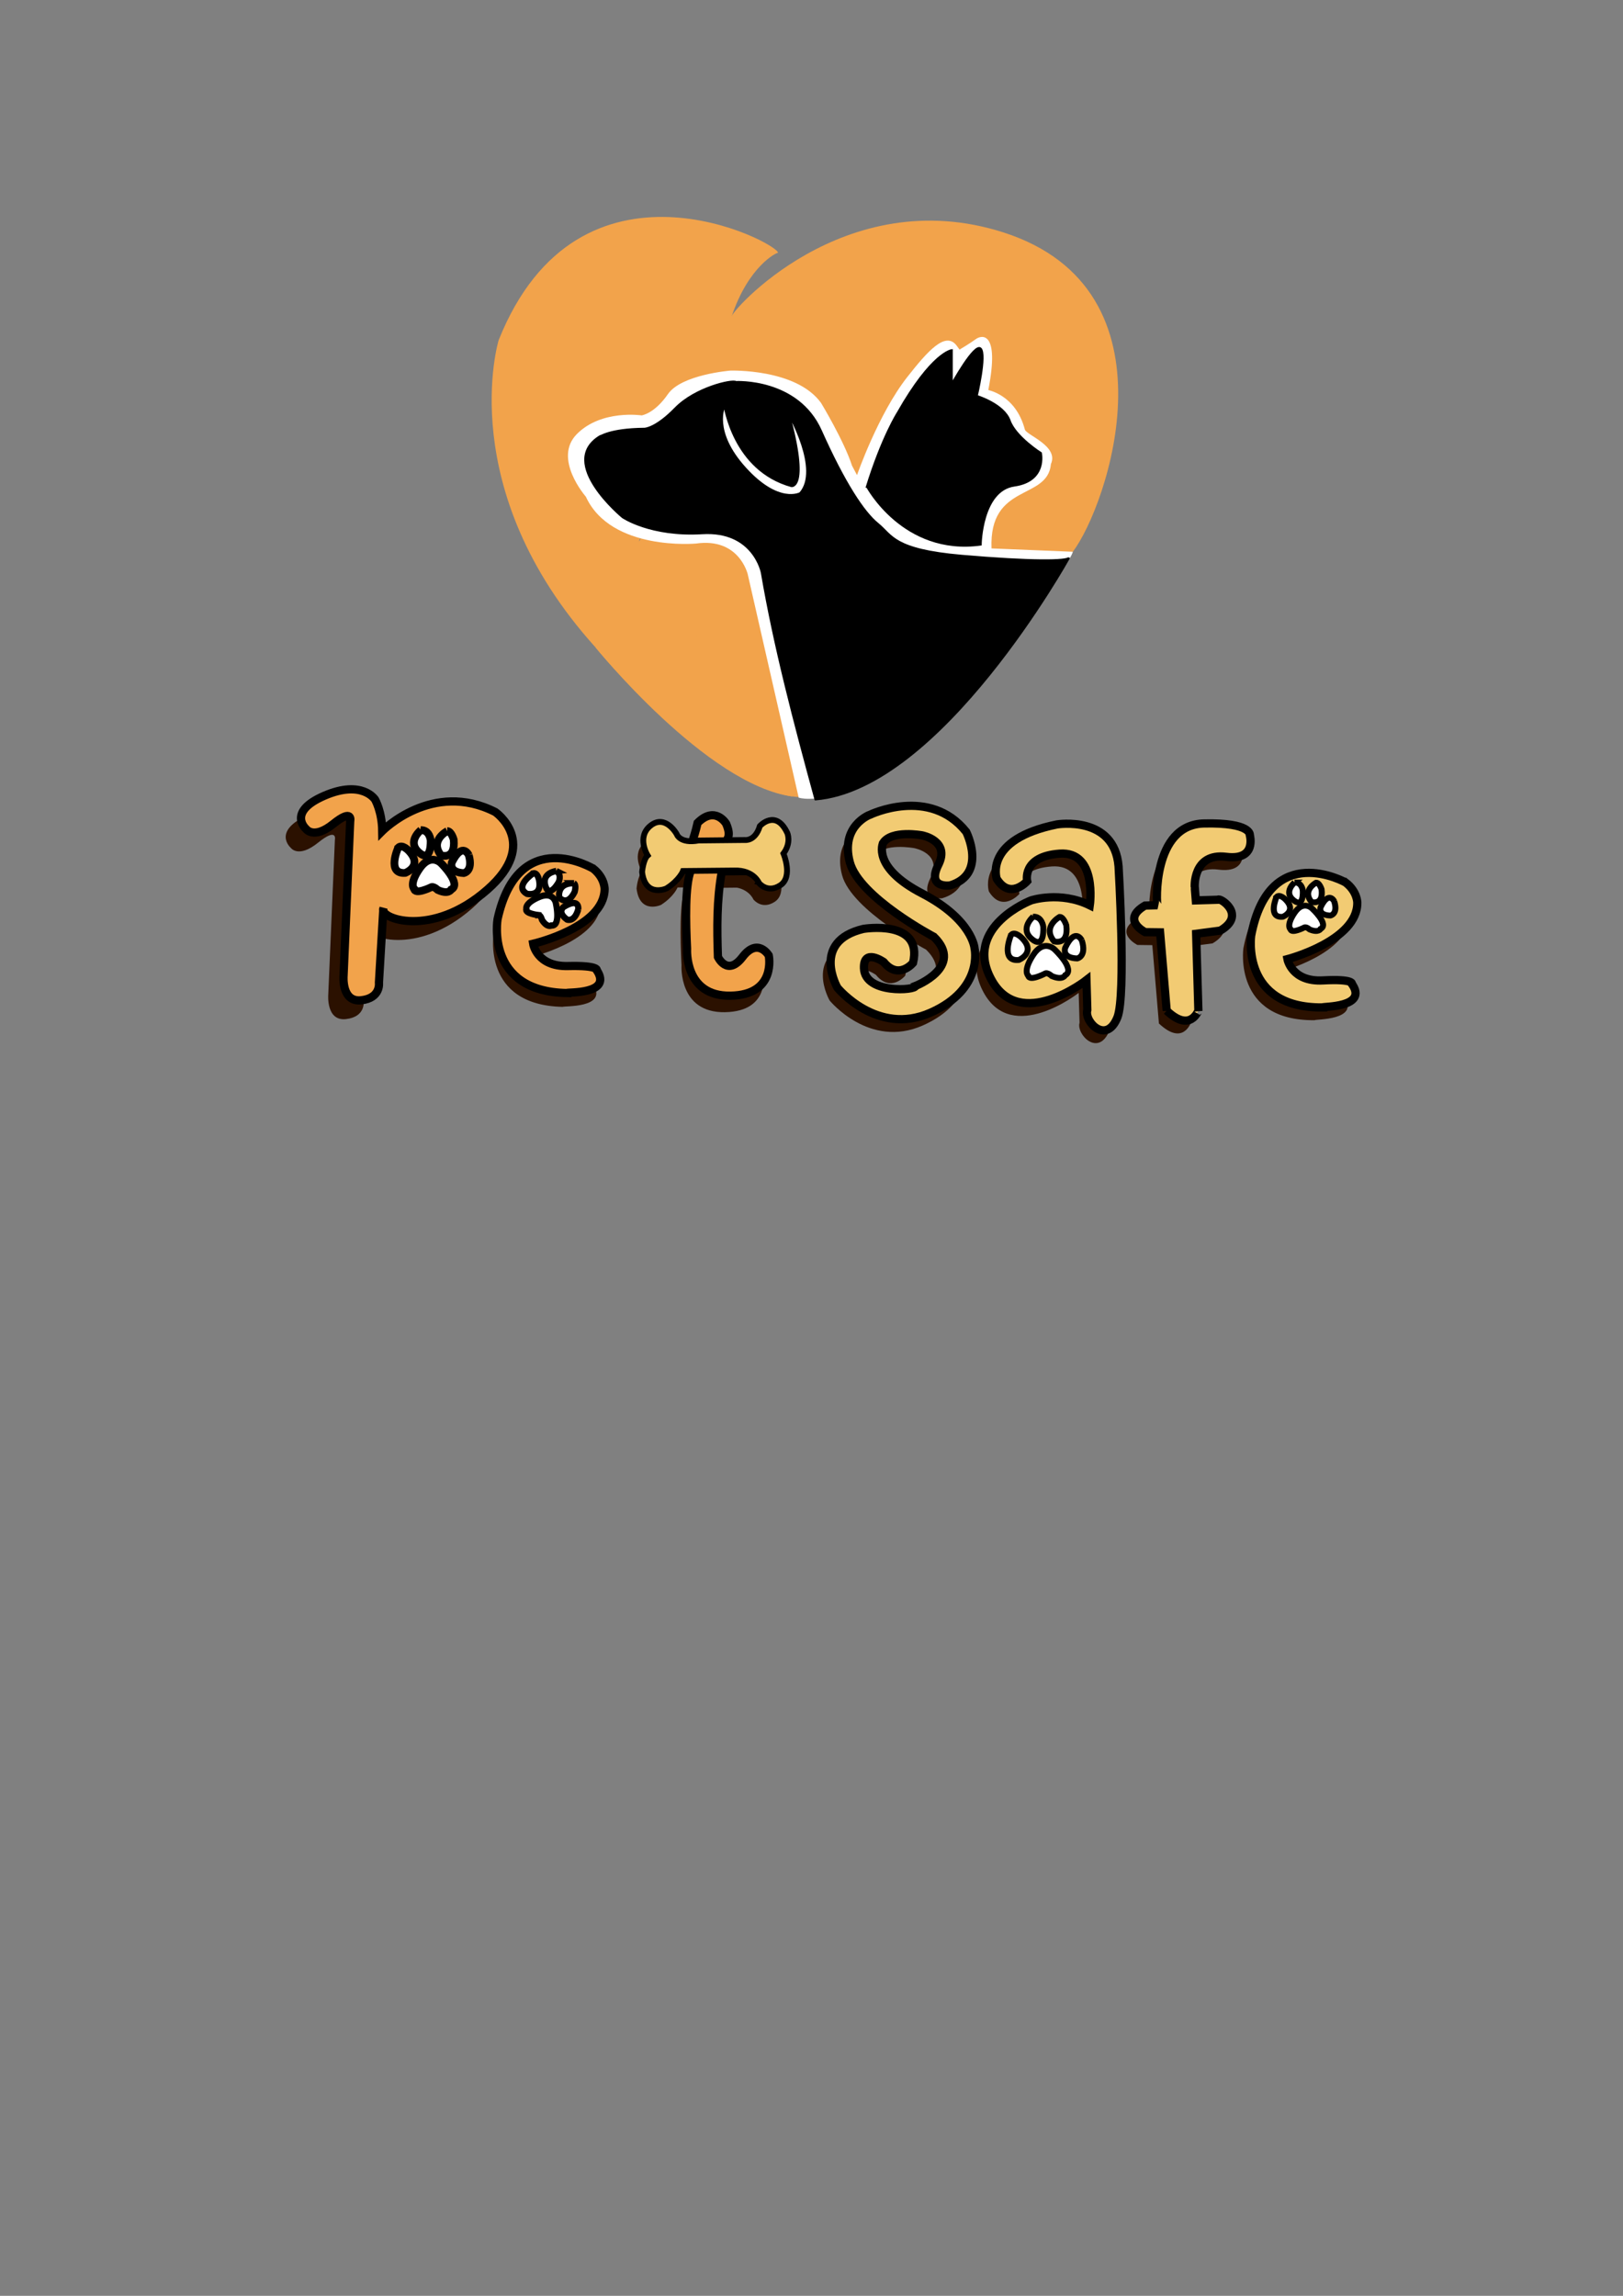<?xml version="1.0" encoding="UTF-8" standalone="no"?>
<!-- Created with Inkscape (http://www.inkscape.org/) -->

<svg
   width="210mm"
   height="297mm"
   viewBox="0 0 210 297"
   version="1.1"
   id="svg41282"
   inkscape:version="1.1.2 (b8e25be833, 2022-02-05)"
   sodipodi:docname="imagotipo.svg"
   xmlns:inkscape="http://www.inkscape.org/namespaces/inkscape"
   xmlns:sodipodi="http://sodipodi.sourceforge.net/DTD/sodipodi-0.dtd"
   xmlns="http://www.w3.org/2000/svg"
   xmlns:svg="http://www.w3.org/2000/svg">
  <rect x="0" y="0" width="210" height="297" fill="#808080" stroke="none"/>
  <sodipodi:namedview
     id="namedview41284"
     pagecolor="#ffffff"
     bordercolor="#666666"
     borderopacity="1.0"
     inkscape:pageshadow="2"
     inkscape:pageopacity="0.0"
     inkscape:pagecheckerboard="0"
     inkscape:document-units="mm"
     showgrid="false"
     inkscape:zoom="0.92470539"
     inkscape:cx="317.9391"
     inkscape:cy="350.38187"
     inkscape:window-width="1366"
     inkscape:window-height="705"
     inkscape:window-x="-8"
     inkscape:window-y="-8"
     inkscape:window-maximized="1"
     inkscape:current-layer="layer1" />
  <defs
     id="defs41279" />
  <g
     inkscape:label="Capa 1"
     inkscape:groupmode="layer"
     id="layer1">
    <g
       id="g76081">
      <path
         style="fill:#2b1100;fill-opacity:1;stroke:none;stroke-width:1.065;stroke-linecap:butt;stroke-linejoin:miter;stroke-miterlimit:4;stroke-dasharray:none;stroke-opacity:1"
         d="m 47.479,109.948 c 0,0 6.471,-6.614 14.626,-2.465 0,0 5.84,4.024 -1.035,10.048 -7.241,6.345 -14.056,3.695 -13.448,2.432 l -0.572,9.585 c 0,0 0.286,2.003 -2.289,2.289 -2.575,0.286 -2.289,-3.147 -2.289,-3.147 l 0.858,-20.029 c 0,0 0.393,-1.717 -2.182,0.358 -2.575,2.074 -3.541,0.644 -3.541,0.644 0,0 -2.504,-2.182 2.396,-4.292 4.9,-2.11 6.545,0.501 6.545,0.501 0.026,0.043 0.901,1.575 0.93,4.077 z"
         id="path869-6"
         sodipodi:nodetypes="ccsccsccscsccc" />
      <g
         id="g76014">
        <path
           style="fill:#f2a34b;fill-opacity:1;stroke:#000000;stroke-width:1.065;stroke-linecap:butt;stroke-linejoin:miter;stroke-miterlimit:4;stroke-dasharray:none;stroke-opacity:1"
           d="m 49.46,107.512 c 0,0 6.471,-6.614 14.626,-2.465 0,0 5.84,4.024 -1.035,10.048 -7.241,6.345 -14.056,3.695 -13.448,2.432 l -0.572,9.585 c 0,0 0.286,2.003 -2.289,2.289 -2.575,0.286 -2.289,-3.147 -2.289,-3.147 l 0.858,-20.029 c 0,0 0.393,-1.717 -2.182,0.358 -2.575,2.074 -3.541,0.644 -3.541,0.644 0,0 -2.504,-2.182 2.396,-4.292 4.9,-2.11 6.545,0.501 6.545,0.501 0.026,0.043 0.901,1.575 0.93,4.077 z"
           id="path869"
           sodipodi:nodetypes="ccsccsccscsccc" />
        <g
           id="g75949">
          <path
             style="fill:#2b1100;fill-opacity:1;stroke:none;stroke-width:1.065;stroke-linecap:butt;stroke-linejoin:miter;stroke-miterlimit:4;stroke-dasharray:none;stroke-opacity:1"
             d="m 76.271,114.168 c 0,0 -9.661,-5.817 -12.392,6.525 0,0 -1.619,9.357 8.953,9.56 -0.018,-0.145 5.965,0.228 3.895,-2.934 0,0 0.303,-0.658 -3.743,-0.556 -4.046,0.101 -4.502,-2.883 -4.502,-2.883 0,0 9.169,-2.108 9.248,-7.052 0,0 0.046,-1.451 -1.458,-2.66 z"
             id="path1555-4"
             sodipodi:nodetypes="ccccsccc" />
          <path
             style="fill:#f2a34b;fill-opacity:1;stroke:#000000;stroke-width:1.065;stroke-linecap:butt;stroke-linejoin:miter;stroke-miterlimit:4;stroke-dasharray:none;stroke-opacity:1"
             d="m 76.772,112.379 c 0,0 -9.661,-5.817 -12.392,6.525 0,0 -1.619,9.357 8.953,9.56 -0.018,-0.145 5.965,0.228 3.895,-2.934 0,0 0.303,-0.658 -3.743,-0.556 -4.046,0.101 -4.502,-2.883 -4.502,-2.883 0,0 9.169,-2.108 9.248,-7.052 0,0 0.046,-1.451 -1.458,-2.66 z"
             id="path1555"
             sodipodi:nodetypes="ccccsccc" />
          <g
             id="g1264-8"
             transform="matrix(0.684,0.437,-0.431,0.693,91.022,-0.609)"
             style="fill:#ffffff;stroke-width:0.999;stroke-miterlimit:4;stroke-dasharray:none">
            <g
               id="g1422-3"
               style="fill:#ffffff;stroke-width:0.999;stroke-miterlimit:4;stroke-dasharray:none">
              <path
                 style="fill:#ffffff;stroke:#000000;stroke-width:0.999;stroke-linecap:butt;stroke-linejoin:miter;stroke-miterlimit:4;stroke-dasharray:none;stroke-opacity:1"
                 d="m 50.859,131.838 c 0,0 -1.568,3.439 0.91,3.262 0,0 2.327,-0.86 0.481,-2.833 0,0 -0.86,-0.961 -1.391,-0.43 z"
                 id="path1151-7" />
              <path
                 style="fill:#ffffff;stroke:#000000;stroke-width:0.999;stroke-linecap:butt;stroke-linejoin:miter;stroke-miterlimit:4;stroke-dasharray:none;stroke-opacity:1"
                 d="m 53.792,129.562 c 0,0 -1.871,1.492 -0.228,2.908 1.644,1.416 1.492,-1.593 1.492,-1.593 0,0 -0.126,-1.34 -1.265,-1.315 z"
                 id="path1153-4" />
              <path
                 style="fill:#ffffff;stroke:#000000;stroke-width:0.999;stroke-linecap:butt;stroke-linejoin:miter;stroke-miterlimit:4;stroke-dasharray:none;stroke-opacity:1"
                 d="m 57.207,129.689 c 0,0 -2.327,1.189 -0.809,3.136 0,0 1.897,0.658 1.644,-2.023 0,0 -0.303,-1.113 -0.835,-1.113 z"
                 id="path1155-3" />
              <path
                 style="fill:#ffffff;stroke:#000000;stroke-width:0.999;stroke-linecap:butt;stroke-linejoin:miter;stroke-miterlimit:4;stroke-dasharray:none;stroke-opacity:1"
                 d="m 59.989,132.799 c 0,0 -0.809,-1.796 -2.175,0.91 0,0 -0.531,1.29 1.517,1.416 0,0 1.265,-0.202 0.658,-2.327 z"
                 id="path1157-8" />
              <path
                 style="fill:#ffffff;stroke:#000000;stroke-width:0.999;stroke-linecap:butt;stroke-linejoin:miter;stroke-miterlimit:4;stroke-dasharray:none;stroke-opacity:1"
                 d="m 55.082,136.972 c 0,0 -2.023,0.986 -2.15,0.202 0,0 -0.733,-0.582 0.708,-2.655 1.442,-2.074 2.782,-0.658 2.782,-0.658 0,0 2.706,2.681 1.29,3.389 0,0 -0.329,0.708 -1.745,0.051 0,0 -0.556,-0.556 -0.885,-0.329 z"
                 id="path1159-7" />
              <g
                 id="g15598"
                 style="fill:#ffffff;stroke-width:0.999;stroke-miterlimit:4;stroke-dasharray:none" />
            </g>
          </g>
          <path
             style="fill:#2b1100;fill-opacity:1;stroke:none;stroke-width:1.065;stroke-linecap:butt;stroke-linejoin:miter;stroke-miterlimit:4;stroke-dasharray:none;stroke-opacity:1"
             d="m 88.687,114.707 c -0.798,1.886 -0.67,6.833 -0.506,10.167 0,0 -0.405,6.171 5.614,6.07 6.019,-0.101 4.957,-5.21 4.957,-5.21 0,0 -1.416,-2.377 -3.389,0.202 -1.973,2.58 -3.187,0 -3.187,0 -0.125,-3.692 -0.166,-7.385 0.506,-11.077 l 4.805,-0.051 c 0,0 2.681,-1.871 -0.152,-3.541 h -4.148 c 0.143,-0.715 0.764,-0.886 0.051,-2.58 0,0 -1.416,-2.377 -3.692,-0.101 -0.589,2.55 -0.826,2.226 -0.455,2.63 l -3.187,-0.101 c 0,0 -2.63,2.175 0,3.439 0.826,-0.093 2.924,-0.072 2.782,0.152 z"
             id="path2391-6"
             sodipodi:nodetypes="ccscscccccccccccc" />
          <path
             style="fill:#2b1100;fill-opacity:1;stroke:none;stroke-width:0.753;stroke-linecap:butt;stroke-linejoin:miter;stroke-miterlimit:4;stroke-dasharray:none;stroke-opacity:1"
             d="m 97.488,116.366 c 0.002,0.001 -0.68,-1.7 -3.198,-1.618 l -6.619,0.062 c -0.011,0.032 -0.496,1.176 -2.059,2.198 0.126,5.2e-4 -2.837,1.421 -3.248,-2.071 0,0 0.139,-1.617 0.718,-2.134 0,0 -1.503,-2.393 0.402,-3.88 1.906,-1.486 3.349,1.101 3.349,1.101 0,0 0.379,1.294 2.839,0.842 l 5.991,-0.062 c 0,0 1.338,0.195 1.939,-1.81 0,0 2.06,-2.262 3.552,0.907 0,0 0.552,1.229 -0.497,2.651 0,0 1.266,3.008 -0.406,4.106 -1.671,1.099 -2.762,-0.292 -2.762,-0.292 z"
             id="path4819-6"
             sodipodi:nodetypes="ccccccsccccccscc" />
          <path
             style="fill:#f2a34b;fill-opacity:1;stroke:#000000;stroke-width:1.065;stroke-linecap:butt;stroke-linejoin:miter;stroke-miterlimit:4;stroke-dasharray:none;stroke-opacity:1"
             d="m 89.404,112.573 c -0.798,1.886 -0.67,6.833 -0.506,10.167 0,0 -0.405,6.171 5.614,6.07 6.019,-0.101 4.957,-5.21 4.957,-5.21 0,0 -1.416,-2.377 -3.389,0.202 -1.973,2.58 -3.187,0 -3.187,0 -0.125,-3.692 -0.166,-7.385 0.506,-11.077 l 4.805,-0.051 c 0,0 2.681,-1.871 -0.152,-3.541 h -4.148 c 0.143,-0.715 0.764,-0.886 0.051,-2.58 0,0 -1.416,-2.377 -3.692,-0.101 -0.589,2.55 -0.826,2.226 -0.455,2.63 l -3.187,-0.101 c 0,0 -2.63,2.175 0,3.439 0.826,-0.093 2.924,-0.072 2.782,0.152 z"
             id="path2391"
             sodipodi:nodetypes="ccscscccccccccccc" />
          <g
             id="g1264"
             transform="translate(0.664,-22.174)"
             style="fill:#ffffff;stroke-width:1;stroke-miterlimit:4;stroke-dasharray:none">
            <g
               id="g1422"
               style="fill:#ffffff;stroke-width:1;stroke-miterlimit:4;stroke-dasharray:none">
              <path
                 style="fill:#ffffff;stroke:#000000;stroke-width:1;stroke-linecap:butt;stroke-linejoin:miter;stroke-miterlimit:4;stroke-dasharray:none;stroke-opacity:1"
                 d="m 50.859,131.838 c 0,0 -1.568,3.439 0.91,3.262 0,0 2.327,-0.86 0.481,-2.833 0,0 -0.86,-0.961 -1.391,-0.43 z"
                 id="path1151" />
              <path
                 style="fill:#ffffff;stroke:#000000;stroke-width:1;stroke-linecap:butt;stroke-linejoin:miter;stroke-miterlimit:4;stroke-dasharray:none;stroke-opacity:1"
                 d="m 53.792,129.562 c 0,0 -1.871,1.492 -0.228,2.908 1.644,1.416 1.492,-1.593 1.492,-1.593 0,0 -0.126,-1.34 -1.265,-1.315 z"
                 id="path1153" />
              <path
                 style="fill:#ffffff;stroke:#000000;stroke-width:1;stroke-linecap:butt;stroke-linejoin:miter;stroke-miterlimit:4;stroke-dasharray:none;stroke-opacity:1"
                 d="m 57.207,129.689 c 0,0 -2.327,1.189 -0.809,3.136 0,0 1.897,0.658 1.644,-2.023 0,0 -0.303,-1.113 -0.835,-1.113 z"
                 id="path1155" />
              <path
                 style="fill:#ffffff;stroke:#000000;stroke-width:1;stroke-linecap:butt;stroke-linejoin:miter;stroke-miterlimit:4;stroke-dasharray:none;stroke-opacity:1"
                 d="m 59.989,132.799 c 0,0 -0.809,-1.796 -2.175,0.91 0,0 -0.531,1.29 1.517,1.416 0,0 1.265,-0.202 0.658,-2.327 z"
                 id="path1157" />
              <path
                 style="fill:#ffffff;stroke:#000000;stroke-width:1;stroke-linecap:butt;stroke-linejoin:miter;stroke-miterlimit:4;stroke-dasharray:none;stroke-opacity:1"
                 d="m 55.082,136.972 c 0,0 -2.023,0.986 -2.15,0.202 0,0 -0.733,-0.582 0.708,-2.655 1.442,-2.074 2.782,-0.658 2.782,-0.658 0,0 2.706,2.681 1.29,3.389 0,0 -0.329,0.708 -1.745,0.051 0,0 -0.556,-0.556 -0.885,-0.329 z"
                 id="path1159" />
            </g>
          </g>
          <g
             id="g59041">
            <g
               id="g1084-4"
               transform="rotate(-1.659,-1263.668,238.95)"
               style="fill:#2b1100;stroke:none">
              <path
                 style="fill:#2b1100;fill-opacity:1;stroke:none;stroke-width:0.265px;stroke-linecap:butt;stroke-linejoin:miter;stroke-opacity:1"
                 d="m 176.043,157.45 c 0,0 -9.661,-5.817 -12.392,6.525 0,0 -1.619,9.357 8.953,9.56 -0.018,-0.145 5.965,0.228 3.895,-2.934 0,0 0.303,-0.658 -3.743,-0.556 -4.046,0.101 -4.502,-2.883 -4.502,-2.883 0,0 9.169,-2.108 9.248,-7.052 0,0 0.046,-1.451 -1.458,-2.66 z"
                 id="path1555-7-3"
                 sodipodi:nodetypes="ccccsccc" />
              <g
                 id="g1264-0-5-0"
                 transform="matrix(0.815,0,0,0.792,134.211,42.21)"
                 style="fill:#2b1100;stroke:none;stroke-opacity:1">
                <g
                   id="g1422-32-4-5"
                   style="fill:#2b1100;stroke:none;stroke-opacity:1"
                   transform="translate(-10.535,15.727)">
                  <path
                     style="fill:#2b1100;stroke:none;stroke-width:0.265px;stroke-linecap:butt;stroke-linejoin:miter;stroke-opacity:1"
                     d="m 50.859,131.838 c 0,0 -1.568,3.439 0.91,3.262 0,0 2.327,-0.86 0.481,-2.833 0,0 -0.86,-0.961 -1.391,-0.43 z"
                     id="path1151-74-3-7" />
                  <path
                     style="fill:#2b1100;stroke:none;stroke-width:0.265px;stroke-linecap:butt;stroke-linejoin:miter;stroke-opacity:1"
                     d="m 53.792,129.562 c 0,0 -1.871,1.492 -0.228,2.908 1.644,1.416 1.492,-1.593 1.492,-1.593 0,0 -0.126,-1.34 -1.265,-1.315 z"
                     id="path1153-48-4-8" />
                  <path
                     style="fill:#2b1100;stroke:none;stroke-width:0.265px;stroke-linecap:butt;stroke-linejoin:miter;stroke-opacity:1"
                     d="m 57.207,129.689 c 0,0 -2.327,1.189 -0.809,3.136 0,0 1.897,0.658 1.644,-2.023 0,0 -0.303,-1.113 -0.835,-1.113 z"
                     id="path1155-4-3-2" />
                  <path
                     style="fill:#2b1100;stroke:none;stroke-width:0.265px;stroke-linecap:butt;stroke-linejoin:miter;stroke-opacity:1"
                     d="m 59.989,132.799 c 0,0 -0.809,-1.796 -2.175,0.91 0,0 -0.531,1.29 1.517,1.416 0,0 1.265,-0.202 0.658,-2.327 z"
                     id="path1157-9-9-5" />
                  <path
                     style="fill:#2b1100;stroke:none;stroke-width:0.265px;stroke-linecap:butt;stroke-linejoin:miter;stroke-opacity:1"
                     d="m 55.082,136.972 c 0,0 -2.023,0.986 -2.15,0.202 0,0 -0.733,-0.582 0.708,-2.655 1.442,-2.074 2.782,-0.658 2.782,-0.658 0,0 2.706,2.681 1.29,3.389 0,0 -0.329,0.708 -1.745,0.051 0,0 -0.556,-0.556 -0.885,-0.329 z"
                     id="path1159-8-2-8" />
                </g>
              </g>
              <g
                 id="g1051-2"
                 style="fill:#2b1100;stroke:none">
                <path
                   style="fill:#2b1100;fill-opacity:1;stroke:none;stroke-width:0.265px;stroke-linecap:butt;stroke-linejoin:miter;stroke-opacity:1"
                   d="m 146.76,154.526 c 0,0 0.508,16.71 -0.715,19.528 -1.541,3.549 -4.356,0.406 -3.863,-1.073 v -3.863 c 0,0 -8.798,6.509 -12.303,-0.429 -3.505,-6.939 5.436,-10.086 5.436,-10.086 0,0 3.791,-1.145 7.582,0.858 0,0 1.216,-7.01 -3.72,-6.795 -4.936,0.215 -4.292,3.434 -4.292,3.434 0,0 -2.289,2.432 -3.934,-0.429 0,0 -1.574,-5.15 8.012,-6.796 0,0 7.439,-1.001 7.797,5.651 z"
                   id="path7328-5"
                   sodipodi:nodetypes="csccsccscccc" />
                <g
                   id="g1264-0-4"
                   transform="translate(92.273,15.433)"
                   style="fill:#2b1100;stroke:none;stroke-opacity:1">
                  <g
                     id="g1422-32-1"
                     style="fill:#2b1100;stroke:none;stroke-opacity:1"
                     transform="translate(-10.535,15.727)">
                    <path
                       style="fill:#2b1100;stroke:none;stroke-width:0.265px;stroke-linecap:butt;stroke-linejoin:miter;stroke-opacity:1"
                       d="m 50.859,131.838 c 0,0 -1.568,3.439 0.91,3.262 0,0 2.327,-0.86 0.481,-2.833 0,0 -0.86,-0.961 -1.391,-0.43 z"
                       id="path1151-74-2" />
                    <path
                       style="fill:#2b1100;stroke:none;stroke-width:0.265px;stroke-linecap:butt;stroke-linejoin:miter;stroke-opacity:1"
                       d="m 53.792,129.562 c 0,0 -1.871,1.492 -0.228,2.908 1.644,1.416 1.492,-1.593 1.492,-1.593 0,0 -0.126,-1.34 -1.265,-1.315 z"
                       id="path1153-48-1" />
                    <path
                       style="fill:#2b1100;stroke:none;stroke-width:0.265px;stroke-linecap:butt;stroke-linejoin:miter;stroke-opacity:1"
                       d="m 57.207,129.689 c 0,0 -2.327,1.189 -0.809,3.136 0,0 1.897,0.658 1.644,-2.023 0,0 -0.303,-1.113 -0.835,-1.113 z"
                       id="path1155-4-6" />
                    <path
                       style="fill:#2b1100;stroke:none;stroke-width:0.265px;stroke-linecap:butt;stroke-linejoin:miter;stroke-opacity:1"
                       d="m 59.989,132.799 c 0,0 -0.809,-1.796 -2.175,0.91 0,0 -0.531,1.29 1.517,1.416 0,0 1.265,-0.202 0.658,-2.327 z"
                       id="path1157-9-6" />
                    <path
                       style="fill:#2b1100;stroke:none;stroke-width:0.265px;stroke-linecap:butt;stroke-linejoin:miter;stroke-opacity:1"
                       d="m 55.082,136.972 c 0,0 -2.023,0.986 -2.15,0.202 0,0 -0.733,-0.582 0.708,-2.655 1.442,-2.074 2.782,-0.658 2.782,-0.658 0,0 2.706,2.681 1.29,3.389 0,0 -0.329,0.708 -1.745,0.051 0,0 -0.556,-0.556 -0.885,-0.329 z"
                       id="path1159-8-9" />
                  </g>
                </g>
                <path
                   style="fill:#2b1100;fill-opacity:1;stroke:none;stroke-width:0.265px;stroke-linecap:butt;stroke-linejoin:miter;stroke-opacity:1"
                   d="m 116.382,150.646 c 0,0 -1.574,3.076 4.864,6.652 6.438,3.577 6.581,7.296 6.581,7.296 0,0 1.073,5.293 -5.937,8.155 -7.01,2.861 -11.946,-3.577 -11.946,-3.577 0,0 -3.29,-6.08 3.577,-7.511 0,0 7.797,-1.073 6.295,4.578 0,0 -1.931,2.217 -3.791,-0.215 0,0 -2.58,-1.94 -2.575,0.715 0.006,3.419 6.739,3.059 6.581,2.504 0,0 6.438,-2.289 2.575,-6.295 0,0 -9.496,-5.35 -10.587,-9.943 -1.121,-4.721 2.727,-6.08 2.79,-6.08 0,0 7.797,-3.505 12.375,2.575 0,0 2.614,5.541 -2.289,6.867 0,0 -3.076,0.358 -1.431,-2.718 1.645,-3.076 -2.003,-3.863 -2.003,-3.863 0,0 -3.934,-0.858 -5.079,0.858 z"
                   id="path3164-2"
                   sodipodi:nodetypes="cscsccccsccscccscc" />
                <path
                   style="fill:#2b1100;fill-opacity:1;stroke:none;stroke-width:0.297px;stroke-linecap:butt;stroke-linejoin:miter;stroke-opacity:1"
                   d="m 152.445,173.377 -0.562,-10.157 -1.929,-0.08 c 0,0 -3.134,-1.679 0.08,-3.439 l 1.607,-3e-5 c -0.115,-0.058 -0.421,-10.448 6.348,-10.397 6.192,0.047 5.866,1.679 5.866,1.679 0,0 0.839,3.338 -3.134,2.719 -4.366,-0.68 -4.211,3.87 -4.178,3.919 l 0.08,1.599 h 2.893 c 0.176,-0.35 3.71,2.051 0.161,3.999 l -3.134,0.32 v 9.997 c -0.02,-0.163 -1.055,2.878 -4.098,-0.16 z"
                   id="path17043-5"
                   sodipodi:nodetypes="cccccscscccccccc" />
              </g>
            </g>
            <g
               id="g58920"
               transform="rotate(-1.659,177.554,108.091)">
              <path
                 style="fill:#f2cb73;fill-opacity:1;stroke:#000000;stroke-width:1.065;stroke-linecap:butt;stroke-linejoin:miter;stroke-miterlimit:4;stroke-dasharray:none;stroke-opacity:1"
                 d="m 173.912,114.045 c 0,0 -9.661,-5.817 -12.392,6.525 0,0 -1.619,9.357 8.953,9.56 -0.018,-0.145 5.965,0.228 3.895,-2.934 0,0 0.303,-0.658 -3.743,-0.556 -4.046,0.101 -4.502,-2.883 -4.502,-2.883 0,0 9.169,-2.108 9.248,-7.052 0,0 0.046,-1.451 -1.458,-2.66 z"
                 id="path1555-7"
                 sodipodi:nodetypes="ccccsccc" />
              <g
                 id="g1264-0-5"
                 transform="matrix(0.815,0,0,0.792,132.08,-1.195)"
                 style="fill:#ffffff;fill-opacity:1;stroke:#000000;stroke-width:0.952;stroke-miterlimit:4;stroke-dasharray:none;stroke-opacity:1">
                <g
                   id="g1422-32-4"
                   style="fill:#ffffff;fill-opacity:1;stroke:#000000;stroke-width:0.952;stroke-miterlimit:4;stroke-dasharray:none;stroke-opacity:1"
                   transform="translate(-10.535,15.727)">
                  <path
                     style="fill:#ffffff;fill-opacity:1;stroke:#000000;stroke-width:0.952;stroke-linecap:butt;stroke-linejoin:miter;stroke-miterlimit:4;stroke-dasharray:none;stroke-opacity:1"
                     d="m 50.859,131.838 c 0,0 -1.568,3.439 0.91,3.262 0,0 2.327,-0.86 0.481,-2.833 0,0 -0.86,-0.961 -1.391,-0.43 z"
                     id="path1151-74-3" />
                  <path
                     style="fill:#ffffff;fill-opacity:1;stroke:#000000;stroke-width:0.952;stroke-linecap:butt;stroke-linejoin:miter;stroke-miterlimit:4;stroke-dasharray:none;stroke-opacity:1"
                     d="m 53.792,129.562 c 0,0 -1.871,1.492 -0.228,2.908 1.644,1.416 1.492,-1.593 1.492,-1.593 0,0 -0.126,-1.34 -1.265,-1.315 z"
                     id="path1153-48-4" />
                  <path
                     style="fill:#ffffff;fill-opacity:1;stroke:#000000;stroke-width:0.952;stroke-linecap:butt;stroke-linejoin:miter;stroke-miterlimit:4;stroke-dasharray:none;stroke-opacity:1"
                     d="m 57.207,129.689 c 0,0 -2.327,1.189 -0.809,3.136 0,0 1.897,0.658 1.644,-2.023 0,0 -0.303,-1.113 -0.835,-1.113 z"
                     id="path1155-4-3" />
                  <path
                     style="fill:#ffffff;fill-opacity:1;stroke:#000000;stroke-width:0.952;stroke-linecap:butt;stroke-linejoin:miter;stroke-miterlimit:4;stroke-dasharray:none;stroke-opacity:1"
                     d="m 59.989,132.799 c 0,0 -0.809,-1.796 -2.175,0.91 0,0 -0.531,1.29 1.517,1.416 0,0 1.265,-0.202 0.658,-2.327 z"
                     id="path1157-9-9" />
                  <path
                     style="fill:#ffffff;fill-opacity:1;stroke:#000000;stroke-width:0.952;stroke-linecap:butt;stroke-linejoin:miter;stroke-miterlimit:4;stroke-dasharray:none;stroke-opacity:1"
                     d="m 55.082,136.972 c 0,0 -2.023,0.986 -2.15,0.202 0,0 -0.733,-0.582 0.708,-2.655 1.442,-2.074 2.782,-0.658 2.782,-0.658 0,0 2.706,2.681 1.29,3.389 0,0 -0.329,0.708 -1.745,0.051 0,0 -0.556,-0.556 -0.885,-0.329 z"
                     id="path1159-8-2" />
                </g>
              </g>
              <path
                 style="fill:#f2cb73;fill-opacity:1;stroke:#000000;stroke-width:1.065;stroke-linecap:butt;stroke-linejoin:miter;stroke-miterlimit:4;stroke-dasharray:none;stroke-opacity:1"
                 d="m 144.629,111.121 c 0,0 0.508,16.71 -0.715,19.528 -1.541,3.549 -4.356,0.406 -3.863,-1.073 v -3.863 c 0,0 -8.798,6.509 -12.303,-0.429 -3.505,-6.939 5.436,-10.086 5.436,-10.086 0,0 3.791,-1.145 7.582,0.858 0,0 1.216,-7.01 -3.72,-6.795 -4.936,0.215 -4.292,3.434 -4.292,3.434 0,0 -2.289,2.432 -3.934,-0.429 0,0 -1.574,-5.15 8.012,-6.796 0,0 7.439,-1.001 7.797,5.651 z"
                 id="path7328"
                 sodipodi:nodetypes="csccsccscccc" />
              <g
                 id="g1264-0"
                 transform="translate(90.142,-27.973)"
                 style="fill:#ffffff;fill-opacity:1;stroke:#000000;stroke-width:0.765;stroke-miterlimit:4;stroke-dasharray:none;stroke-opacity:1">
                <g
                   id="g1422-32"
                   style="fill:#ffffff;fill-opacity:1;stroke:#000000;stroke-width:0.765;stroke-miterlimit:4;stroke-dasharray:none;stroke-opacity:1"
                   transform="translate(-10.535,15.727)">
                  <path
                     style="fill:#ffffff;fill-opacity:1;stroke:#000000;stroke-width:0.765;stroke-linecap:butt;stroke-linejoin:miter;stroke-miterlimit:4;stroke-dasharray:none;stroke-opacity:1"
                     d="m 50.859,131.838 c 0,0 -1.568,3.439 0.91,3.262 0,0 2.327,-0.86 0.481,-2.833 0,0 -0.86,-0.961 -1.391,-0.43 z"
                     id="path1151-74" />
                  <path
                     style="fill:#ffffff;fill-opacity:1;stroke:#000000;stroke-width:0.765;stroke-linecap:butt;stroke-linejoin:miter;stroke-miterlimit:4;stroke-dasharray:none;stroke-opacity:1"
                     d="m 53.792,129.562 c 0,0 -1.871,1.492 -0.228,2.908 1.644,1.416 1.492,-1.593 1.492,-1.593 0,0 -0.126,-1.34 -1.265,-1.315 z"
                     id="path1153-48" />
                  <path
                     style="fill:#ffffff;fill-opacity:1;stroke:#000000;stroke-width:0.765;stroke-linecap:butt;stroke-linejoin:miter;stroke-miterlimit:4;stroke-dasharray:none;stroke-opacity:1"
                     d="m 57.207,129.689 c 0,0 -2.327,1.189 -0.809,3.136 0,0 1.897,0.658 1.644,-2.023 0,0 -0.303,-1.113 -0.835,-1.113 z"
                     id="path1155-4" />
                  <path
                     style="fill:#ffffff;fill-opacity:1;stroke:#000000;stroke-width:0.765;stroke-linecap:butt;stroke-linejoin:miter;stroke-miterlimit:4;stroke-dasharray:none;stroke-opacity:1"
                     d="m 59.989,132.799 c 0,0 -0.809,-1.796 -2.175,0.91 0,0 -0.531,1.29 1.517,1.416 0,0 1.265,-0.202 0.658,-2.327 z"
                     id="path1157-9" />
                  <path
                     style="fill:#ffffff;fill-opacity:1;stroke:#000000;stroke-width:0.765;stroke-linecap:butt;stroke-linejoin:miter;stroke-miterlimit:4;stroke-dasharray:none;stroke-opacity:1"
                     d="m 55.082,136.972 c 0,0 -2.023,0.986 -2.15,0.202 0,0 -0.733,-0.582 0.708,-2.655 1.442,-2.074 2.782,-0.658 2.782,-0.658 0,0 2.706,2.681 1.29,3.389 0,0 -0.329,0.708 -1.745,0.051 0,0 -0.556,-0.556 -0.885,-0.329 z"
                     id="path1159-8" />
                </g>
              </g>
              <path
                 style="fill:#f2cb73;fill-opacity:1;stroke:#000000;stroke-width:1.065;stroke-linecap:butt;stroke-linejoin:miter;stroke-miterlimit:4;stroke-dasharray:none;stroke-opacity:1"
                 d="m 114.251,107.24 c 0,0 -1.574,3.076 4.864,6.652 6.438,3.577 6.581,7.296 6.581,7.296 0,0 1.073,5.293 -5.937,8.155 -7.01,2.861 -11.946,-3.577 -11.946,-3.577 0,0 -3.29,-6.08 3.577,-7.511 0,0 7.797,-1.073 6.295,4.578 0,0 -1.931,2.217 -3.791,-0.215 0,0 -2.58,-1.94 -2.575,0.715 0.006,3.419 6.739,3.059 6.581,2.504 0,0 6.438,-2.289 2.575,-6.295 0,0 -9.496,-5.35 -10.587,-9.943 -1.121,-4.721 2.727,-6.08 2.79,-6.08 0,0 7.797,-3.505 12.375,2.575 0,0 2.614,5.541 -2.289,6.867 0,0 -3.076,0.358 -1.431,-2.718 1.645,-3.076 -2.003,-3.863 -2.003,-3.863 0,0 -3.934,-0.858 -5.079,0.858 z"
                 id="path3164"
                 sodipodi:nodetypes="cscsccccsccscccscc" />
              <path
                 style="fill:#f2cb73;fill-opacity:1;stroke:#000000;stroke-width:1.065;stroke-linecap:butt;stroke-linejoin:miter;stroke-miterlimit:4;stroke-dasharray:none;stroke-opacity:1"
                 d="m 150.314,129.972 -0.562,-10.157 -1.929,-0.08 c 0,0 -3.134,-1.679 0.08,-3.439 l 1.607,-3e-5 c -0.115,-0.058 -0.421,-10.448 6.348,-10.397 6.192,0.047 5.866,1.679 5.866,1.679 0,0 0.839,3.338 -3.134,2.719 -4.366,-0.68 -4.211,3.87 -4.178,3.919 l 0.08,1.599 h 2.893 c 0.176,-0.35 3.71,2.051 0.161,3.999 l -3.134,0.32 v 9.997 c -0.02,-0.163 -1.055,2.878 -4.098,-0.16 z"
                 id="path17043"
                 sodipodi:nodetypes="cccccscscccccccc" />
            </g>
          </g>
          <path
             style="fill:#f2cb73;fill-opacity:1;stroke:#000000;stroke-width:0.753;stroke-linecap:butt;stroke-linejoin:miter;stroke-miterlimit:4;stroke-dasharray:none;stroke-opacity:1"
             d="m 98.205,114.232 c 0.002,0.001 -0.68,-1.7 -3.198,-1.618 l -6.619,0.062 c -0.011,0.032 -0.496,1.176 -2.059,2.198 0.126,5.2e-4 -2.837,1.421 -3.248,-2.071 0,0 0.139,-1.617 0.718,-2.134 0,0 -1.503,-2.393 0.402,-3.88 1.906,-1.486 3.349,1.101 3.349,1.101 0,0 0.379,1.294 2.839,0.842 l 5.991,-0.062 c 0,0 1.338,0.195 1.939,-1.81 0,0 2.06,-2.262 3.552,0.907 0,0 0.552,1.229 -0.497,2.651 0,0 1.266,3.008 -0.406,4.106 -1.671,1.099 -2.762,-0.292 -2.762,-0.292 z"
             id="path4819"
             sodipodi:nodetypes="ccccccsccccccscc" />
        </g>
      </g>
    </g>
    <g
       id="g18451"
       transform="translate(-39.826,-117.89)"
       style="stroke:none;fill:#f2a34b;fill-opacity:1">
      <g
         id="g16357"
         transform="translate(37.31,44.272)"
         style="stroke:none;fill:#f2a34b;fill-opacity:1">
        <g
           id="g9526"
           style="fill:#f2a34b;fill-opacity:1;stroke:none"
           transform="translate(0.202,0.405)">
          <path
             style="fill:#f2a34b;fill-opacity:1;stroke:none;stroke-width:0.265px;stroke-linecap:butt;stroke-linejoin:miter;stroke-opacity:1"
             d="m 96.963,114.211 c -0.376,-0.376 14.508,-17.582 35.204,-10.925 23.141,7.444 13.411,35.442 8.96,41.306"
             id="path54"
             sodipodi:nodetypes="csc" />
          <path
             style="fill:#f2a34b;fill-opacity:1;stroke:none;stroke-width:0.265px;stroke-linecap:butt;stroke-linejoin:miter;stroke-opacity:1"
             d="m 96.963,114.211 c 2.186,-6.587 5.852,-8.345 6.019,-8.295 0,-1.3 -25.714,-14.797 -36.149,11.307 0,0 -5.909,19.281 12.502,39.703"
             id="path56"
             sodipodi:nodetypes="cccc" />
          <path
             style="fill:#f2a34b;fill-opacity:1;stroke:none;stroke-width:0.265px;stroke-linecap:butt;stroke-linejoin:miter;stroke-opacity:1"
             d="m 79.336,156.926 c 0,0 14.371,17.611 25.53,19.328"
             id="path9386"
             sodipodi:nodetypes="cc" />
          <path
             style="fill:#f2a34b;fill-opacity:1;stroke:none;stroke-width:0.265px;stroke-linecap:butt;stroke-linejoin:miter;stroke-opacity:1"
             d="m 141.127,144.591 c 0,0 -16.376,28.516 -33.257,31.949 l -3.004,-0.286"
             id="path9440" />
        </g>
        <path
           style="fill:#f2a34b;fill-opacity:1;stroke:none;stroke-width:0.265;stroke-linecap:butt;stroke-linejoin:miter;stroke-miterlimit:4;stroke-dasharray:none;stroke-opacity:1"
           d="m 105.068,176.659 -5.353,-24.725 c -1.288,-9.013 -5.579,-8.298 -5.579,-8.298 l -8.798,-0.143 c -3.327,2.898 -4.944,7.899 -5.799,13.838 0,0 14.43,17.873 25.53,19.328 z"
           id="path11242"
           sodipodi:nodetypes="cccccc" />
      </g>
      <path
         style="fill:#f2a34b;fill-opacity:1;stroke:none;stroke-width:0.265px;stroke-linecap:butt;stroke-linejoin:miter;stroke-opacity:1"
         d="m 127.184,154.509 27.696,16.115 23.76,18.644 c -11.441,12.063 -23.681,22.26 -36.261,31.663 l -19.731,-33.166 z"
         id="path16529"
         sodipodi:nodetypes="cccccc" />
    </g>
    <g
       id="g18570"
       transform="translate(22.224,-67.345)"
       style="fill:#ffffff;stroke:none;stroke-opacity:1">
      <path
         style="fill:#ffffff;stroke:none;stroke-width:0.265px;stroke-linecap:butt;stroke-linejoin:miter;stroke-opacity:1"
         d="m 116.59,138.723 -10.521,-0.43 c -0.338,-8.528 7.266,-6.175 7.685,-10.917 1.055,-2.331 -3.184,-3.751 -3.371,-4.462 -1.196,-4.539 -4.79,-5.085 -4.73,-5.121 1.538,-7.833 -0.969,-7.06 -1.61,-6.581 -0.676,0.505 -2.11,1.359 -2.11,1.359 l -0.393,-0.536 c -1.431,-1.86 -3.709,0.697 -6.366,4.077 -3.766,4.789 -6.51,12.698 -6.509,12.697 l -0.644,-1.216 c -1.037,-3.219 -4.006,-8.119 -4.006,-8.119 -3.219,-4.471 -11.731,-4.185 -11.731,-4.185 0,0 -6.331,0.501 -8.083,3.04 -1.753,2.539 -3.398,2.754 -3.398,2.754 0,0 -5.186,-0.787 -8.369,2.396 -3.183,3.183 1.145,8.119 1.145,8.119 3.255,7.082 14.252,6.064 14.252,6.064 5.588,-0.8 6.669,3.954 6.677,3.892 l 6.61,28.977 c 0,0 7.725,2.718 23.176,-14.736 0,0 12.003,-15.406 12.296,-17.074 z"
         id="path931"
         sodipodi:nodetypes="cccsccccsccsccscsccccc" />
      <path
         style="fill:#ffffff;stroke:none;stroke-width:0.265px;stroke-linecap:butt;stroke-linejoin:miter;stroke-opacity:1"
         d="m 106.069,138.293 10.521,0.43"
         id="path18486" />
    </g>
    <g
       id="g20643"
       transform="translate(-51.308,-121.43)">
      <g
         id="g935"
         inkscape:export-filename="C:\Users\Usuario\Desktop\4to\Producción audiovisual\isotipo finish.png"
         inkscape:export-xdpi="96"
         inkscape:export-ydpi="96">
        <path
           style="fill:#000000;fill-opacity:1;stroke:#000000;stroke-width:0.265px;stroke-linecap:butt;stroke-linejoin:miter;stroke-opacity:1"
           d="m 156.823,224.844 c -2.689,-9.836 -5.307,-19.752 -6.939,-29.323 0,0 -1.036,-5.517 -7.713,-5.112 -6.677,0.405 -10.294,-2.07 -10.294,-2.07 0,0 -8.521,-7.016 -2.957,-10.455 0.054,0.082 1.167,-0.939 5.774,-0.985 0,0 1.431,1e-5 4.006,-2.647 2.575,-2.647 7.332,-3.72 7.833,-3.398 0,0 7.976,-0.429 10.98,6.295 3.004,6.724 5.508,10.551 7.368,12.053 1.86,1.502 1.961,3.359 10.869,4.131 8.941,0.775 13.729,0.713 13.884,0.245 0,0 -16.577,29.911 -32.81,31.266 z"
           id="path18769"
           sodipodi:nodetypes="ccscccscssscc"
           inkscape:export-filename="C:\Users\Usuario\Desktop\4to\Producción audiovisual\isotipo finish.png"
           inkscape:export-xdpi="96"
           inkscape:export-ydpi="96" />
      </g>
      <path
         style="fill:#ffffff;stroke:#000000;stroke-width:0.265px;stroke-linecap:butt;stroke-linejoin:miter;stroke-opacity:1"
         d="m 145.034,173.952 c 0.086,-0.043 1.115,8.258 8.689,10.364 0,0 2.287,0.359 -0.343,-9.302 0,0 4.148,7.182 1.467,10.217 0,0 -2.782,1.568 -7.132,-3.237 -4.35,-4.805 -2.681,-8.042 -2.681,-8.042 z"
         id="path20461"
         sodipodi:nodetypes="ccccsc" />
    </g>
    <path
       style="fill:#000000;stroke:#000000;stroke-width:0.265px;stroke-linecap:butt;stroke-linejoin:miter;stroke-opacity:1"
       d="m 112.169,62.911 c 0,0 4.704,8.902 14.719,7.537 0,0 0.101,-7.031 4.35,-7.638 4.249,-0.607 3.439,-4.198 3.439,-4.198 0,0 -3.288,-2.074 -4.046,-4.198 -0.759,-2.124 -4.249,-3.187 -4.249,-3.187 0,0 1.265,-5.311 0.506,-6.12 -0.759,-0.809 -3.743,4.603 -3.743,4.603 v -4.401 c 0,0 -2.529,0.253 -6.98,8.093 0,0 -2.023,3.136 -4.046,9.711"
       id="path21731" />
  </g>
</svg>
